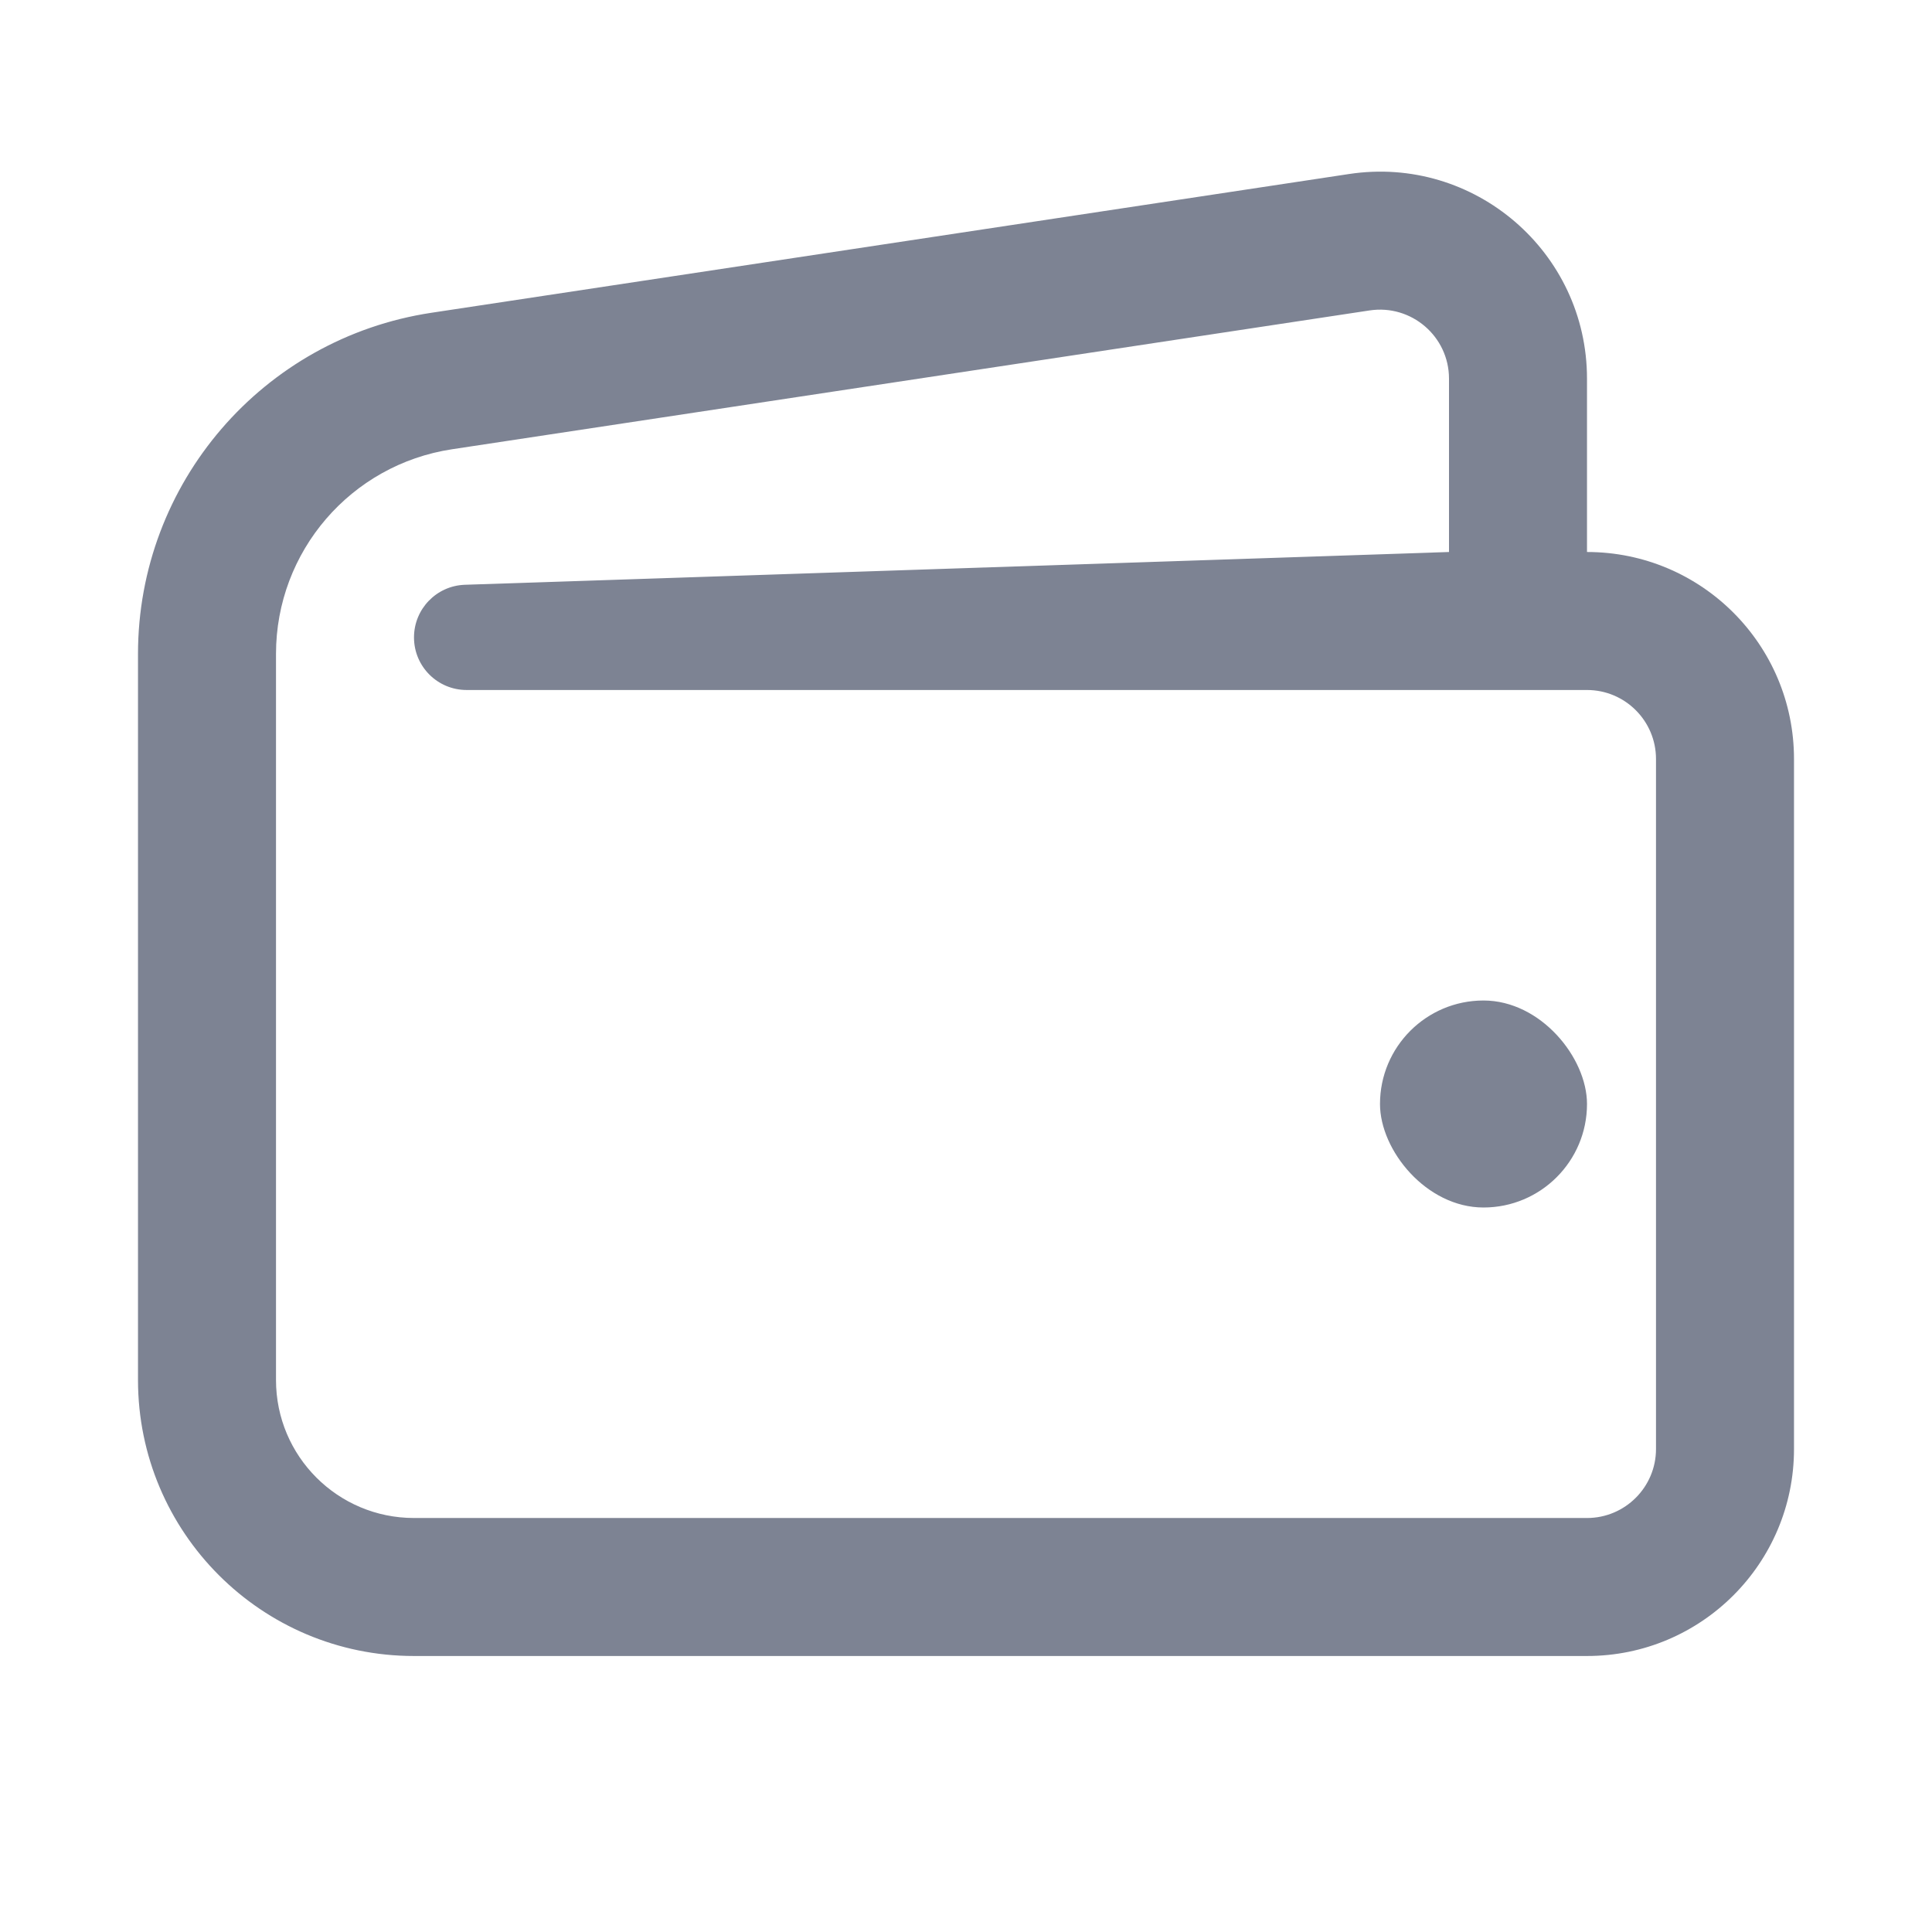 <svg width='28' height='28' viewBox='0 0 28 28' fill='none' xmlns='http://www.w3.org/2000/svg'><path fill-rule='evenodd' clip-rule='evenodd' d='M21 10V8V5.488C21 4.876 20.455 4.408 19.85 4.499L6.551 6.511C5.084 6.733 4 7.993 4 9.477V11V16.512V20C4 21.105 4.895 22 6 22H23C23.552 22 24 21.552 24 21V11C24 10.448 23.552 10 23 10H21ZM23 8C24.657 8 26 9.343 26 11V21C26 22.657 24.657 24 23 24H6C3.791 24 2 22.209 2 20V16.512V11V9.477C2 7.004 3.807 4.903 6.252 4.533L19.551 2.522C21.366 2.247 23 3.652 23 5.488V6V8Z' fill='#7D8393'/><rect x='20' y='14.5' width='3' height='3' rx='1.5' fill='#7D8393'/><path d='M6 9.238C6 8.826 6.326 8.489 6.737 8.475L21 8V10H6.763C6.341 10 6 9.659 6 9.238Z' fill='#7D8393'/></svg>